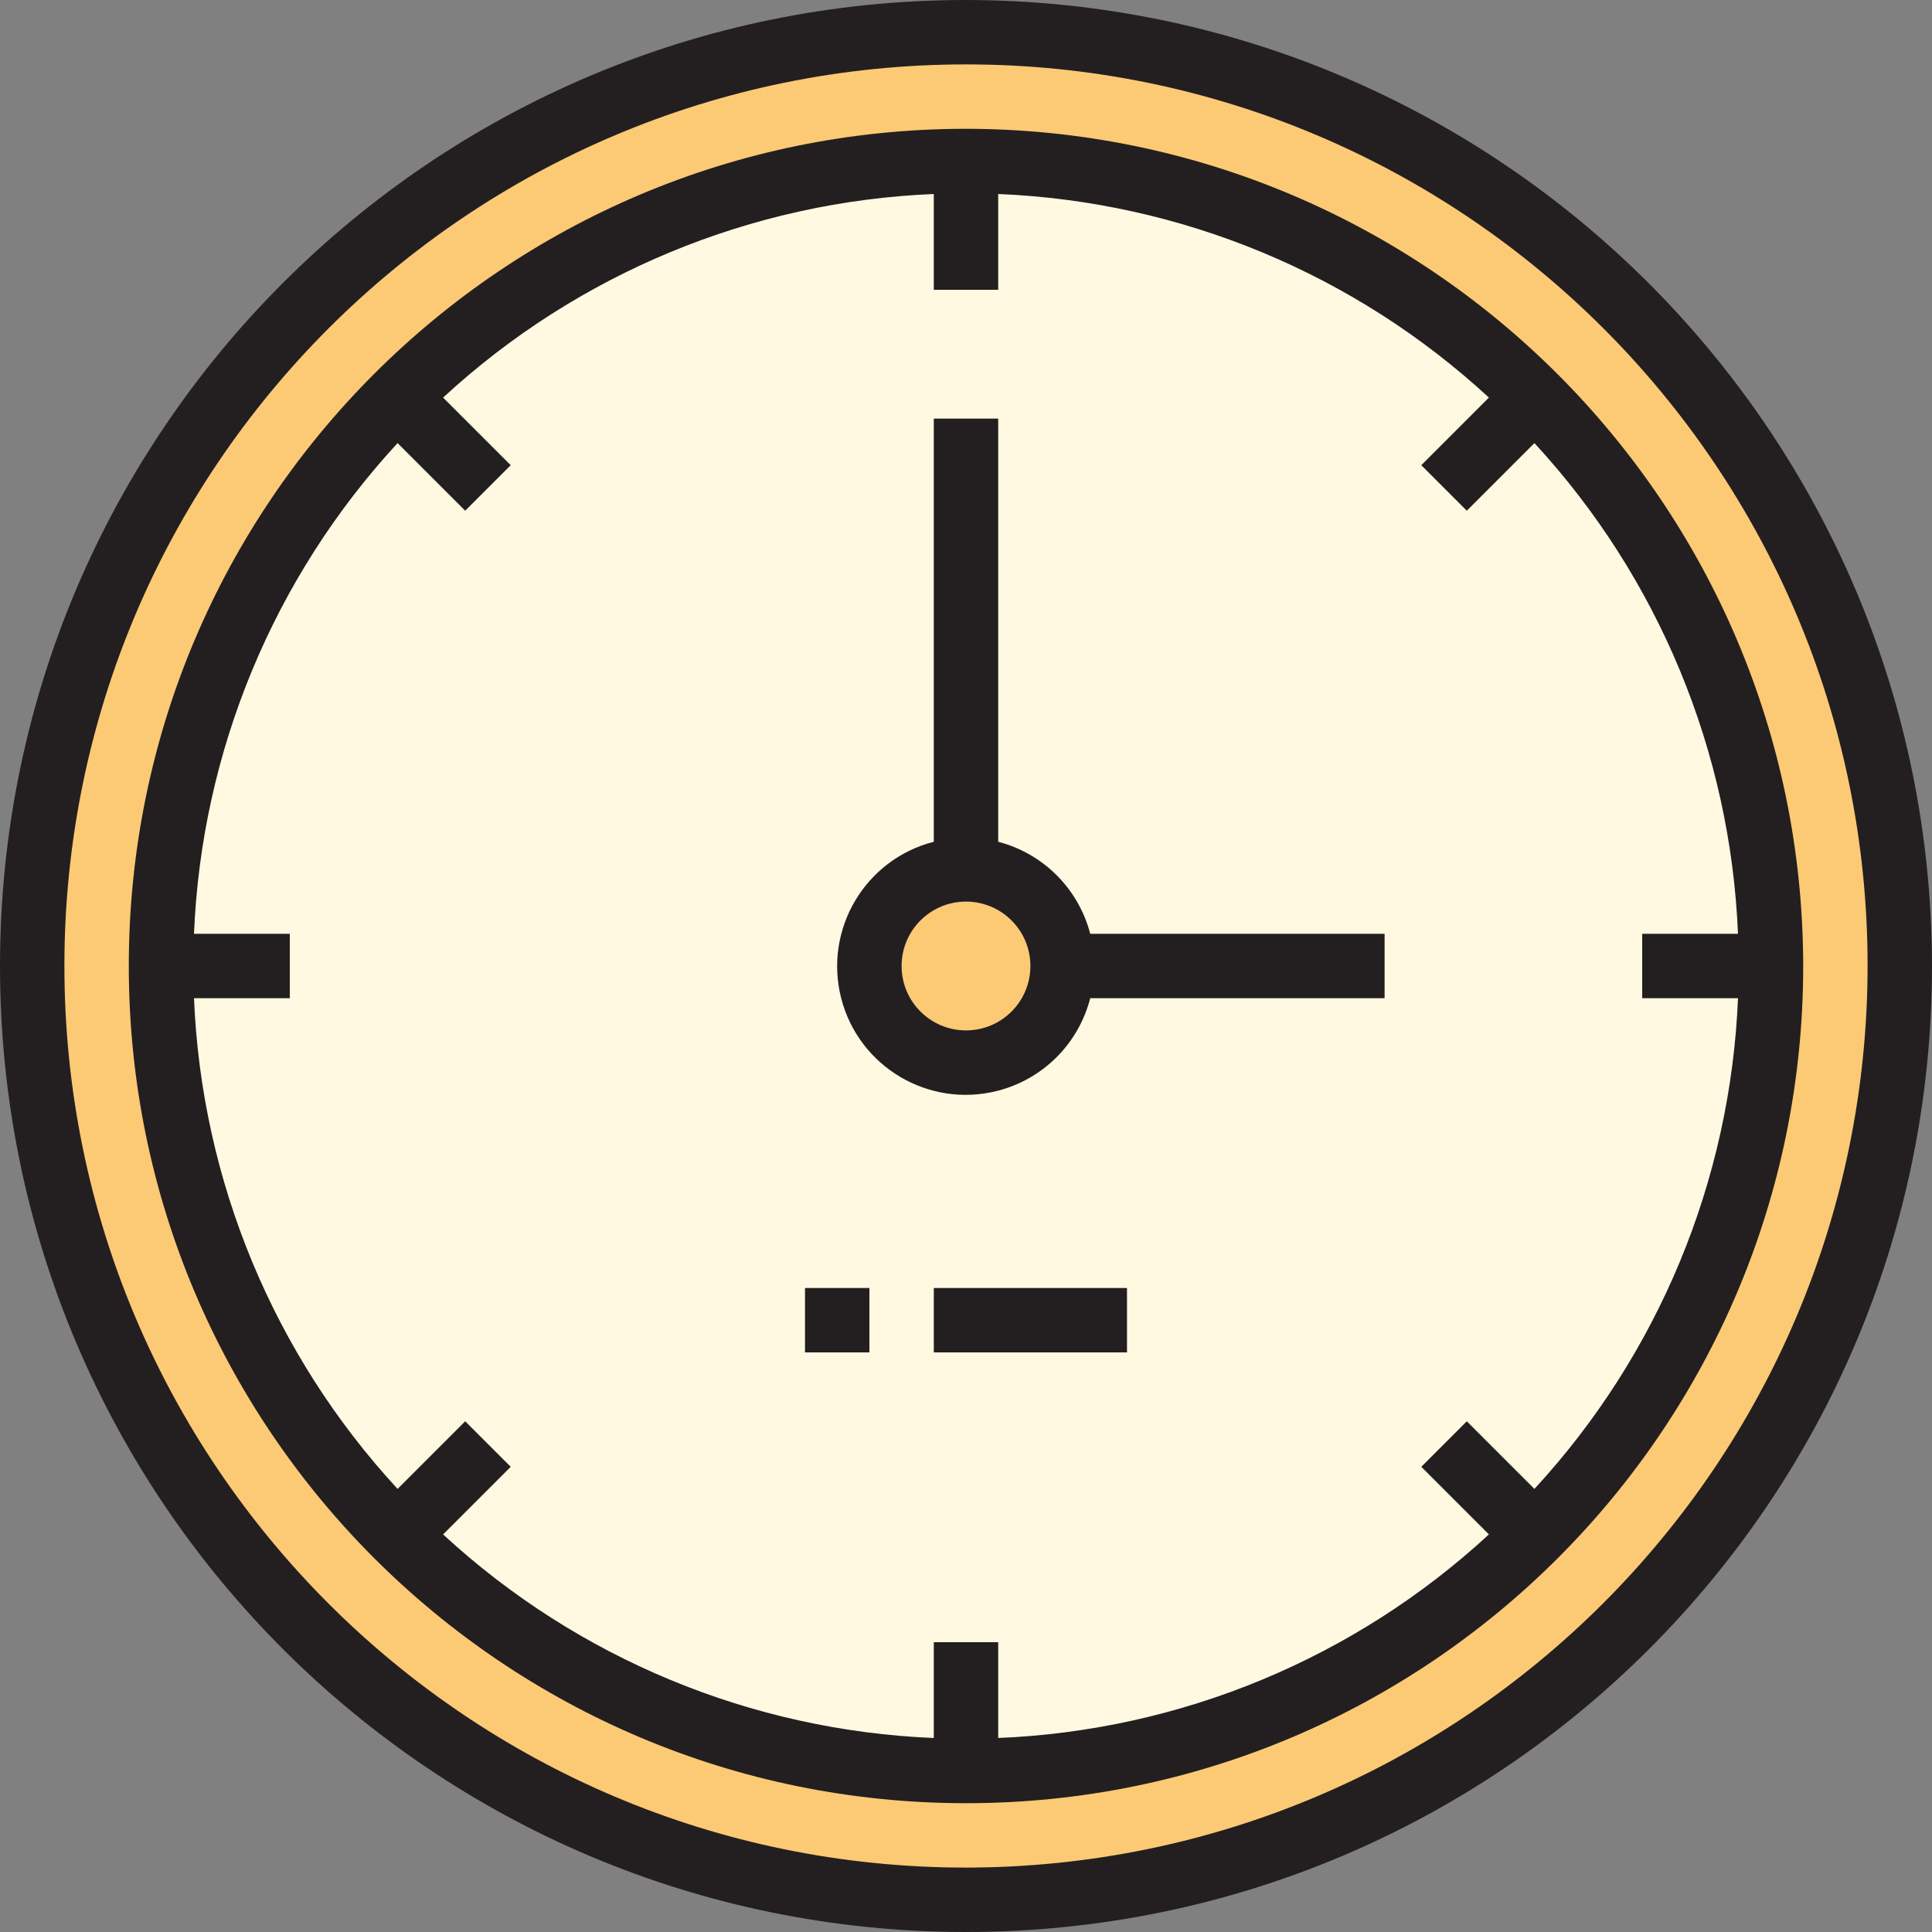 <?xml version="1.0" encoding="iso-8859-1"?>
<!-- Generator: Adobe Illustrator 19.0.0, SVG Export Plug-In . SVG Version: 6.00 Build 0)  -->
<svg version="1.1" id="Capa_1" xmlns="http://www.w3.org/2000/svg" xmlns:xlink="http://www.w3.org/1999/xlink" x="0px" y="0px"
	 viewBox="0 0 512 512" style="enable-background:new 0 0 512 512;" xml:space="preserve">
<rect x="0" y="0" width="512" height="512" fill="#808080" stroke="none"/>
<path style="fill:#FCCA75;" d="M256,8.533C119.33,8.533,8.533,119.33,8.533,256S119.33,503.467,256,503.467
	S503.467,392.67,503.467,256S392.67,8.533,256,8.533z M406.775,406.775l0.077,0.077L406.775,406.775
	c-83.072,83.268-217.924,83.43-301.193,0.358c-0.119-0.119-0.239-0.239-0.358-0.358l-0.077,0.077l0.077-0.077
	c-83.268-83.072-83.43-217.924-0.358-301.193c0.119-0.119,0.239-0.239,0.358-0.358l-0.077-0.077l0.077,0.077
	c83.072-83.268,217.924-83.43,301.193-0.358c0.119,0.119,0.239,0.239,0.358,0.358l0.077-0.077l-0.077,0.077
	c83.268,83.072,83.43,217.924,0.358,301.193C407.014,406.537,406.895,406.656,406.775,406.775z"/>
<path style="fill:#FFF9E1;" d="M406.775,105.225c-83.268-83.072-218.121-82.91-301.193,0.358s-82.91,218.121,0.358,301.193
	s218.121,82.91,301.193-0.358c39.834-39.927,62.199-94.02,62.199-150.417C469.367,199.424,446.857,145.161,406.775,105.225z
	 M230.4,256c0-14.14,11.46-25.6,25.6-25.6c14.14,0,25.6,11.46,25.6,25.6c0,14.14-11.46,25.6-25.6,25.6
	C241.86,281.6,230.4,270.14,230.4,256z"/>
<circle style="fill:#FCCA75;" cx="256" cy="256" r="25.6"/>
<g>
	<path style="fill:#231F20;" d="M256,0C114.611,0,0,114.611,0,256s114.611,256,256,256s256-114.611,256-256
		C511.838,114.679,397.321,0.162,256,0z M256,494.933C124.041,494.933,17.067,387.96,17.067,256S124.041,17.067,256,17.067
		S494.933,124.041,494.933,256C494.78,387.9,387.9,494.78,256,494.933z"/>
	<path style="fill:#231F20;" d="M256,34.133C133.47,34.133,34.133,133.47,34.133,256S133.47,477.867,256,477.867
		S477.867,378.53,477.867,256C477.73,133.521,378.479,34.27,256,34.133z M460.587,264.533
		c-1.988,48.375-21.103,94.464-53.948,130.039l-17.92-17.92l-12.066,12.066l17.92,17.92
		c-35.575,32.845-81.664,51.959-130.039,53.948V435.2h-17.067v25.387c-48.375-1.988-94.464-21.103-130.039-53.948l17.92-17.92
		l-12.066-12.066l-17.92,17.92c-32.845-35.575-51.959-81.664-53.948-130.039H76.8v-17.067H51.413
		c1.988-48.375,21.103-94.464,53.948-130.039l17.92,17.92l12.066-12.066l-17.92-17.92c35.575-32.845,81.664-51.959,130.039-53.948
		V76.8h17.067V51.413c48.375,1.988,94.464,21.103,130.039,53.948l-17.92,17.92l12.066,12.066l17.92-17.92
		c32.845,35.575,51.959,81.664,53.948,130.039H435.2v17.067H460.587z"/>
	<path style="fill:#231F20;" d="M264.533,223.078V110.933h-17.067v112.145c-18.227,4.668-29.21,23.228-24.542,41.455
		s23.228,29.21,41.455,24.542c12.049-3.089,21.453-12.493,24.542-24.542h78.012v-17.067h-78.012
		C285.815,235.52,276.48,226.185,264.533,223.078z M256,273.067c-9.429,0-17.067-7.637-17.067-17.067
		c0-9.429,7.637-17.067,17.067-17.067c9.429,0,17.067,7.637,17.067,17.067C273.067,265.429,265.429,273.067,256,273.067z"/>
	<rect x="213.333" y="341.333" style="fill:#231F20;" width="17.067" height="17.067"/>
	<rect x="247.467" y="341.333" style="fill:#231F20;" width="51.2" height="17.067"/>
</g>
<g>
</g>
<g>
</g>
<g>
</g>
<g>
</g>
<g>
</g>
<g>
</g>
<g>
</g>
<g>
</g>
<g>
</g>
<g>
</g>
<g>
</g>
<g>
</g>
<g>
</g>
<g>
</g>
<g>
</g>
</svg>
